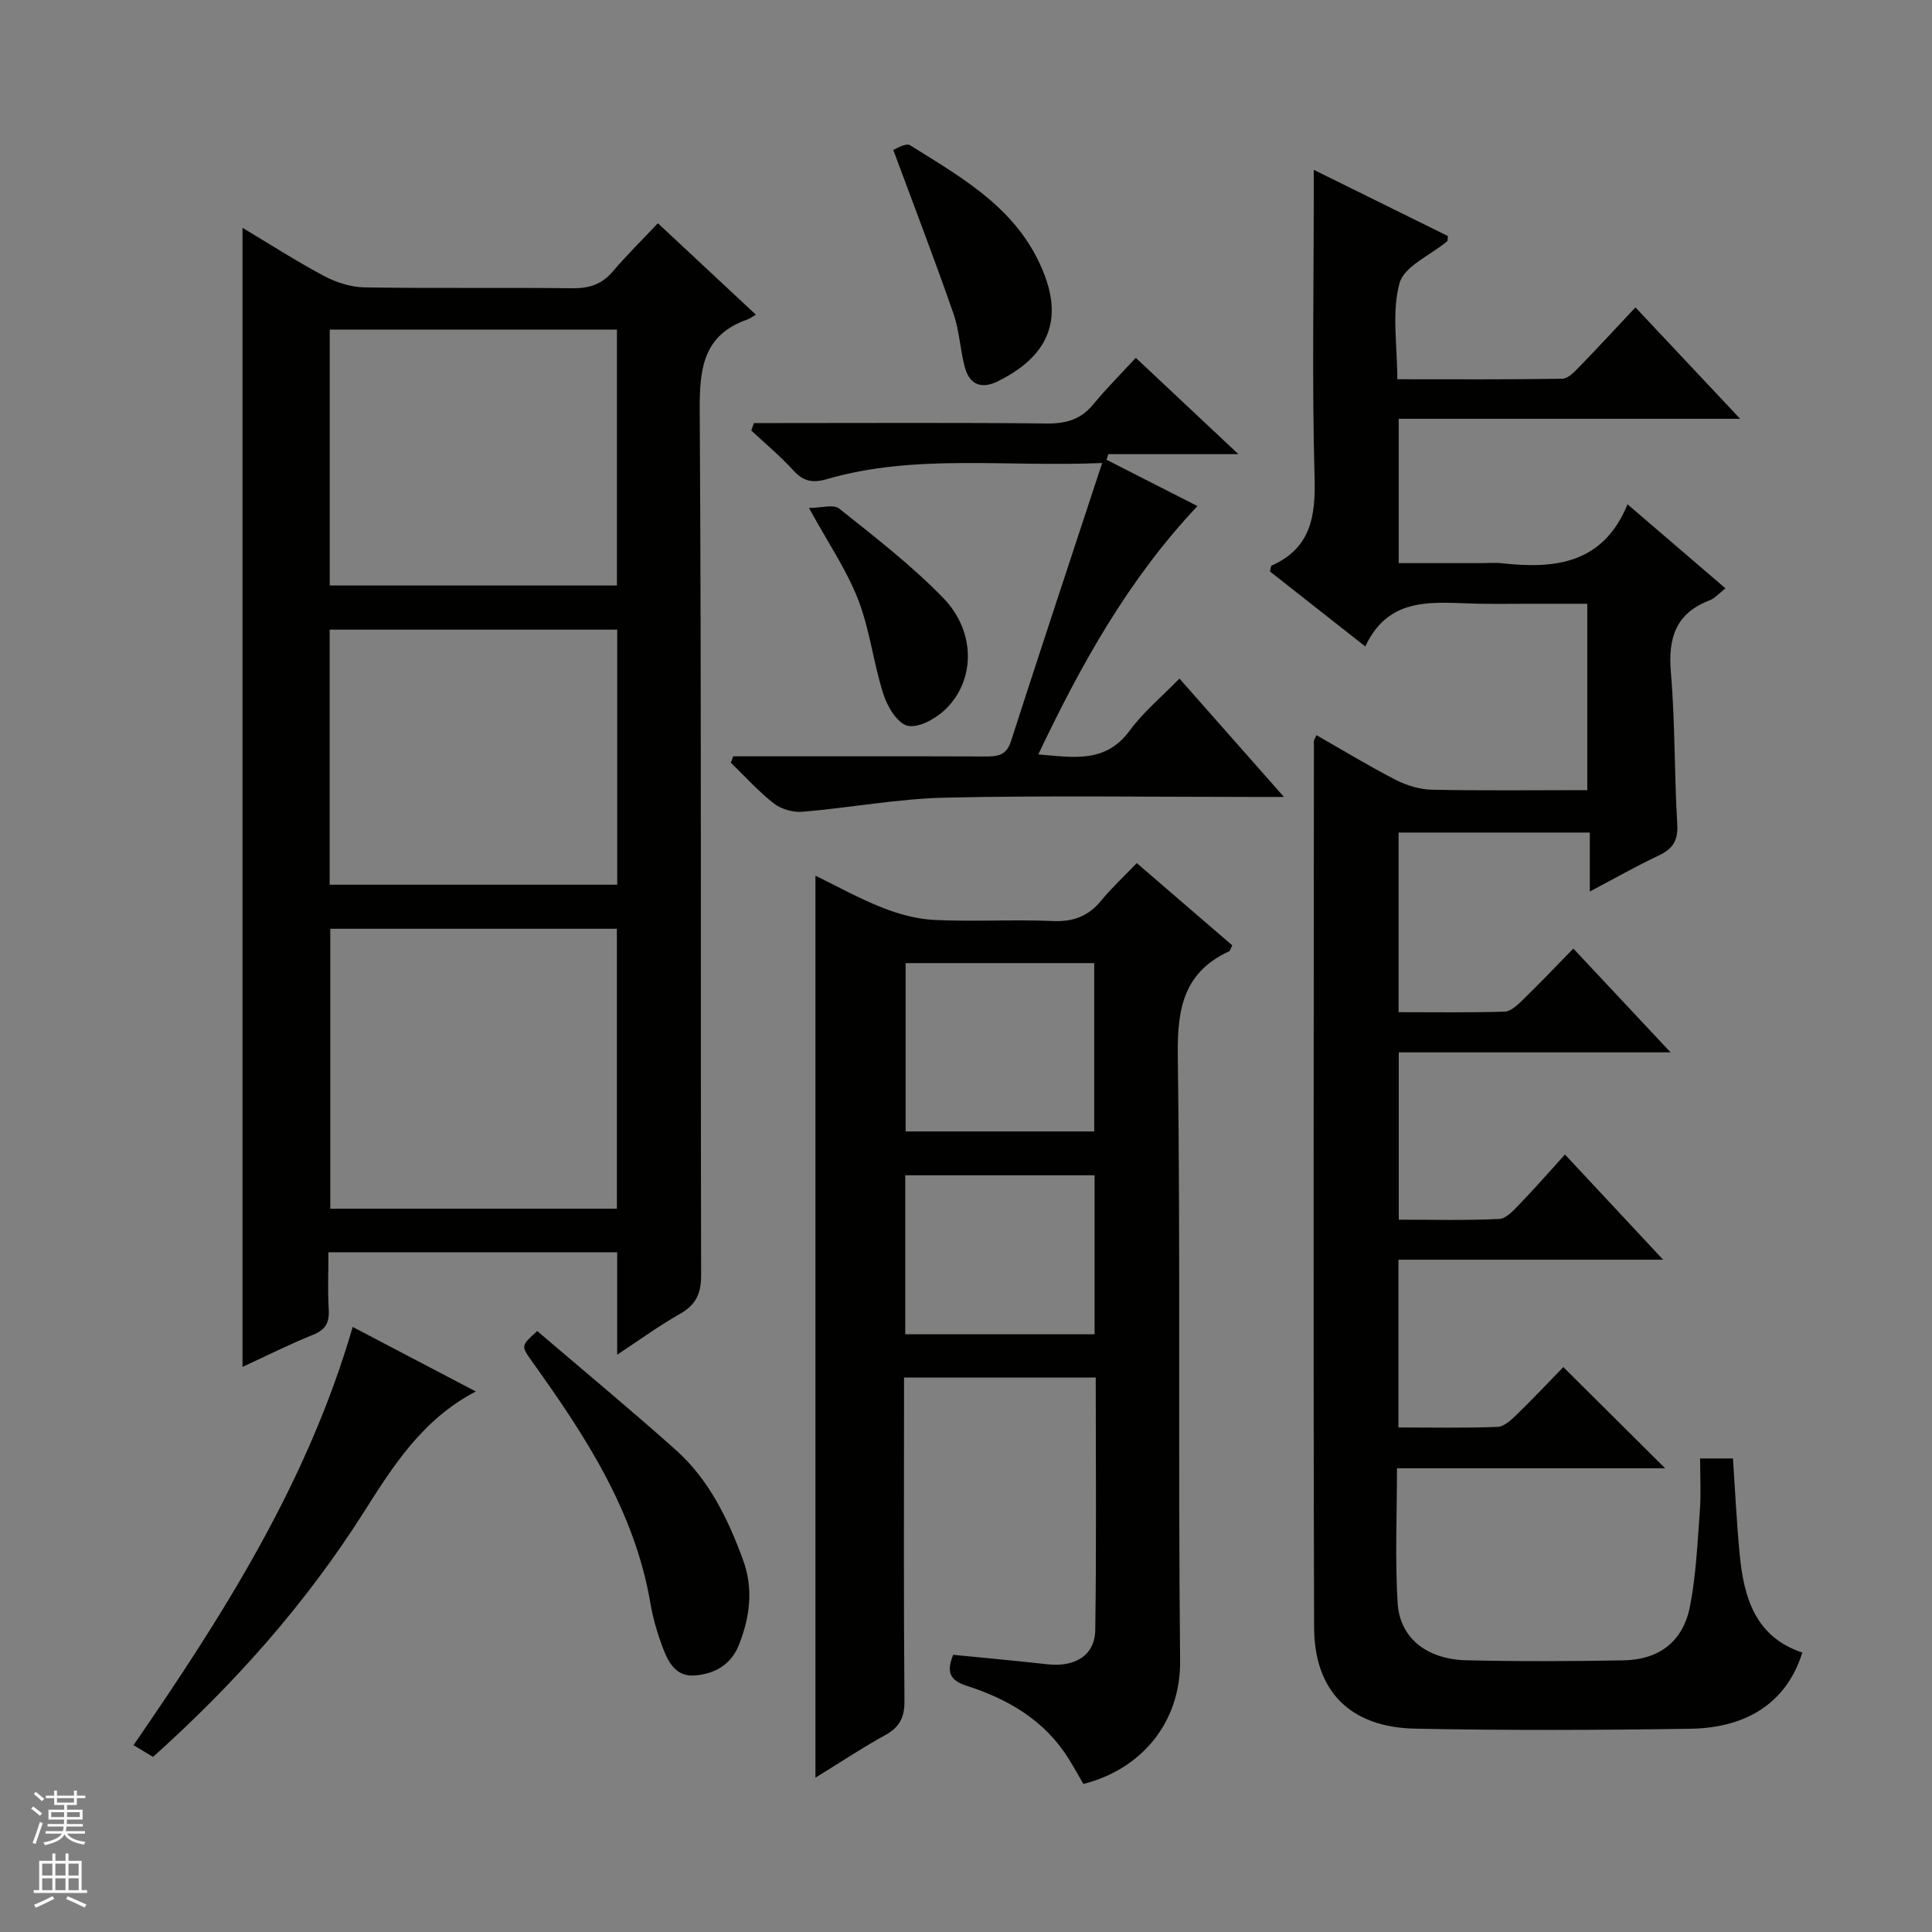 <svg enable-background="new 0 0 400 400" viewBox="0 0 400 400" xmlns="http://www.w3.org/2000/svg"><rect x="0" y="0" width="400" height="400" fill="#808080" stroke="none"/><g fill="#010100"><path d="m272.56 152.21c5.49 3.13 10.84 6.39 16.4 9.25 2.27 1.16 4.97 1.99 7.49 2.04 10.62.22 21.26.09 32.18.09 0-12.96 0-25.37 0-38.59-3.84 0-7.75 0-11.67 0-3.67 0-7.33.06-11-.01-8.91-.18-18.3-1.84-23.29 8.85-7.13-5.61-13.5-10.61-19.74-15.52.18-.67.17-1.15.34-1.22 8.11-3.61 9.13-10.14 8.9-18.26-.54-19.32-.17-38.66-.17-57.99 0-1.62 0-3.24 0-5.69 9.73 4.8 18.78 9.27 27.77 13.71-.07.56.01.96-.15 1.09-3.43 2.87-8.91 5.15-9.87 8.68-1.64 6.01-.45 12.8-.45 19.88 11.61 0 22.89.08 34.16-.11 1.21-.02 2.54-1.45 3.55-2.49 3.81-3.92 7.51-7.94 11.59-12.28 7.46 7.94 14.26 15.18 21.68 23.07-23.92 0-47.1 0-70.69 0v29.88h16.83c1.5 0 3.02-.14 4.5.02 11.03 1.24 21.02.12 26.04-12.2 7.09 6.09 13.5 11.59 20.28 17.4-1.31 1.01-2.18 2.06-3.3 2.49-7.03 2.7-8.61 7.82-8 14.93.89 10.43.69 20.95 1.32 31.41.2 3.41-.94 5.12-3.87 6.5-4.61 2.17-9.05 4.71-14.24 7.44 0-4.4 0-8.13 0-12.21-13.39 0-26.3 0-39.59 0v37.19c7.38 0 14.66.11 21.94-.11 1.24-.04 2.61-1.3 3.63-2.29 3.46-3.36 6.79-6.86 10.61-10.77 6.64 7.09 13.04 13.91 20.14 21.49-19.37 0-37.62 0-56.28 0v34.64c6.93 0 13.88.19 20.81-.15 1.48-.07 3.04-1.86 4.27-3.14 3.12-3.23 6.07-6.61 9.33-10.2 7.02 7.52 13.34 14.3 20.32 21.78-18.71 0-36.58 0-54.8 0v34.73c6.95 0 13.75.15 20.52-.12 1.38-.05 2.88-1.48 4.02-2.59 3.44-3.34 6.73-6.84 9.6-9.79 7.23 7.19 14.03 13.94 21.08 20.95-18.33 0-36.69 0-55.52 0 0 9.65-.42 18.79.13 27.87.44 7.26 6.01 11.69 14.24 11.88 10.82.26 21.66.22 32.49.02 7.48-.14 12.41-3.93 13.82-11.26 1.25-6.48 1.54-13.16 2.03-19.77.26-3.45.05-6.94.05-10.77h6.8c.45 6.63.76 13.24 1.39 19.82.85 8.99 3.24 17.14 12.97 20.36-3.1 9.96-10.99 15.59-23.18 15.78-18.99.29-37.99.36-56.98-.02-13.4-.27-20.88-7.69-20.92-21-.18-61.15-.07-122.3-.04-183.45.02-.27.24-.55.53-1.24z"/><path d="m127.78 280.48c0-7.73 0-14.35 0-21.21-19.93 0-39.52 0-59.78 0 0 3.96-.17 7.9.06 11.83.16 2.7-.63 4.2-3.26 5.26-4.9 1.97-9.64 4.36-14.59 6.64 0-78.58 0-156.9 0-235.83 5.66 3.38 11.17 6.94 16.94 10 2.51 1.33 5.56 2.29 8.38 2.33 14.33.23 28.66.01 42.99.18 3.44.04 6.05-.79 8.31-3.43 2.9-3.4 6.1-6.55 9.38-10.03 6.99 6.52 13.39 12.5 20.29 18.94-.91.51-1.31.82-1.76.98-9.21 3.24-9.92 10.21-9.87 18.9.37 59.66.15 119.32.29 178.98.01 3.84-1.1 6.13-4.37 8-4.15 2.34-8.03 5.17-13.01 8.46zm-.06-88.19c-20.15 0-39.74 0-59.34 0v57.96h59.34c0-19.44 0-38.54 0-57.96zm.01-124.05c-20.12 0-39.68 0-59.46 0v52.98h59.46c0-17.78 0-35.19 0-52.98zm.06 62.12c-20.13 0-39.84 0-59.54 0v52.81h59.54c0-17.72 0-35.03 0-52.81z"/><path d="m226.86 285.2c-13.47 0-26.26 0-39.69 0v5.51c0 20.49-.09 40.98.09 61.46.03 3.45-1.04 5.45-4.01 7.08-4.61 2.53-9 5.46-14.42 8.8 0-62.79 0-124.58 0-186.75 4.18 2.03 8.87 4.65 13.82 6.61 3.44 1.36 7.22 2.39 10.89 2.56 8.14.38 16.33-.13 24.48.22 4.23.18 7.32-1 9.97-4.23 2.21-2.69 4.79-5.08 7.37-7.76 6.82 5.88 13.33 11.49 19.77 17.03-.37.71-.44 1.13-.66 1.23-9.34 4.31-10.75 11.79-10.62 21.44.57 41.8.05 83.61.48 125.42.13 12.79-8 22.49-20.03 25.53-.99-1.69-1.99-3.53-3.11-5.31-4.95-7.9-12.5-12.27-21.07-15.02-3.23-1.04-4.33-2.64-2.77-6.41 6.4.64 12.96 1.23 19.5 1.96 5.73.64 9.84-1.83 9.91-7.11.26-17.28.1-34.56.1-52.26zm-.31-50.95c0-11.9 0-23.45 0-34.85-13.28 0-26.18 0-39.05 0v34.85zm.07 42c0-11.36 0-22.11 0-32.92-13.22 0-26.11 0-39.2 0v32.92z"/><path d="m156.09 87.59h5.26c18.49 0 36.97-.11 55.46.09 3.99.04 7.02-.88 9.57-4 2.63-3.21 5.59-6.14 8.77-9.6 7.15 6.71 13.71 12.87 21.25 19.95-9.88 0-18.41 0-26.94 0-.12.39-.24.77-.36 1.16 6.07 3.09 12.13 6.18 18.82 9.59-14.24 15.09-24.03 32.64-32.95 51.41 7.36.63 13.95 1.86 18.94-4.95 2.82-3.85 6.62-6.98 10.28-10.75 7.13 8.08 13.91 15.76 21.64 24.51-2.74 0-4.42 0-6.09 0-21.32 0-42.64-.32-63.95.14-9.89.22-19.74 2.1-29.64 2.93-1.93.16-4.38-.52-5.9-1.7-3.22-2.51-5.99-5.61-8.94-8.46.16-.44.32-.88.49-1.32h5.13c15.66 0 31.31-.03 46.97.03 2.48.01 4.42-.11 5.38-3.07 6.1-18.9 12.35-37.75 18.91-57.69-20.11.87-38.77-1.96-57 3.34-2.98.86-4.88.46-6.95-1.82-2.68-2.95-5.77-5.51-8.69-8.24.18-.52.36-1.04.54-1.55z"/><path d="m31.69 363.74c-1.35-.8-2.57-1.54-4.05-2.42 18.61-27.01 36.03-54.38 45.38-86.59 8.51 4.46 16.81 8.81 25.49 13.36-11.04 5.75-17.15 15.46-23.22 25.04-12.04 18.97-26.77 35.53-43.6 50.61z"/><path d="m111.23 275.58c9.51 8.13 19.24 16.19 28.66 24.59 6.87 6.13 10.81 14.25 13.94 22.77 2.19 5.94 1.45 11.73-.79 17.49-1.66 4.28-5.12 6.16-9.27 6.46-4.09.29-5.59-3.14-6.75-6.29-1.02-2.79-1.85-5.69-2.35-8.61-3.25-19.13-13.54-34.79-24.52-50.12-2.31-3.24-2.29-3.26 1.08-6.29z"/><path d="m184.94 31.03c.46-.14 2.59-1.52 3.5-.95 11.2 7.02 22.83 13.44 27.91 27.1 4.36 11.7-2.16 17.97-9.68 21.73-3.39 1.69-5.9.82-6.9-2.83-.99-3.65-1.12-7.56-2.35-11.1-3.83-11.04-8.03-21.94-12.48-33.95z"/><path d="m167.49 105.17c2.47 0 5.07-.82 6.26.13 7.39 5.89 14.94 11.72 21.51 18.47 6.87 7.07 6.7 17.27.3 23.27-1.98 1.85-5.48 3.75-7.68 3.21-2.11-.52-4.16-3.96-4.98-6.52-2.06-6.43-2.8-13.33-5.23-19.59-2.38-6.13-6.19-11.7-10.18-18.97z"/></g><path d="m6.45 374.46.42-.45c.65.47 1.27.95 1.85 1.44l-.45.49c-.66-.56-1.26-1.06-1.83-1.48m.93 7.33-.63-.26c.55-1.36 1.05-2.8 1.52-4.33.19.1.38.19.59.27-.46 1.29-.95 2.73-1.48 4.32m-.38-10.38.44-.42c.43.34 1.01.82 1.74 1.44l-.49.49c-.53-.51-1.09-1.01-1.69-1.51m2.5.35h1.72v-1.04h.59v1.04h3.52v-1.04h.59v1.04h1.75v.53h-1.75v1.42h-2.03v.97h3.22v2.03h-3.24c0 .35-.01.66-.03.93h3.32v.53h-3.37c-.03.27-.08.58-.15.94h3.96v.53h-3.71c.67.92 1.93 1.48 3.79 1.68-.13.24-.23.44-.29.59-2.13-.38-3.48-1.08-4.04-2.12-.43.97-1.77 1.72-4.03 2.23-.09-.19-.2-.37-.33-.55 2.1-.42 3.37-1.03 3.81-1.83h-3.36v-.53h3.58c.08-.29.13-.61.16-.94h-3.33v-.53h3.39c.02-.27.04-.58.04-.93h-3.23v-2.03h3.25v-.97h-2.07v-1.42h-1.73zm1.12 3.44v1h2.65c.01-.3.02-.44.01-.4v-.25-.35zm1.19-2h3.52v-.91h-3.52zm4.71 2h-2.63v.59c0 .15-.01.28-.01.4h2.64z" fill="#fafafc"/><path d="m13.55 383.74h.63v1.52h2.72v6.07h1.13v.6h-11.05v-.6h1.13v-6.07h2.73v-1.52h.63v1.52h2.1v-1.52zm-2.68 8.83.38.56c-1.24.63-2.53 1.25-3.85 1.85-.1-.21-.21-.42-.34-.63 1.36-.55 2.63-1.15 3.81-1.78m-2.13-4.27h2.1v-2.45h-2.1zm0 3.04h2.1v-2.46h-2.1zm2.72-3.04h2.1v-2.45h-2.1zm0 3.04h2.1v-2.46h-2.1zm6.07 3.6c-1.41-.71-2.7-1.3-3.86-1.78l.35-.56c1.45.62 2.75 1.19 3.88 1.72zm-1.25-9.09h-2.1v2.45h2.1zm-2.09 5.49h2.1v-2.46h-2.1z" fill="#fafafc"/></svg>